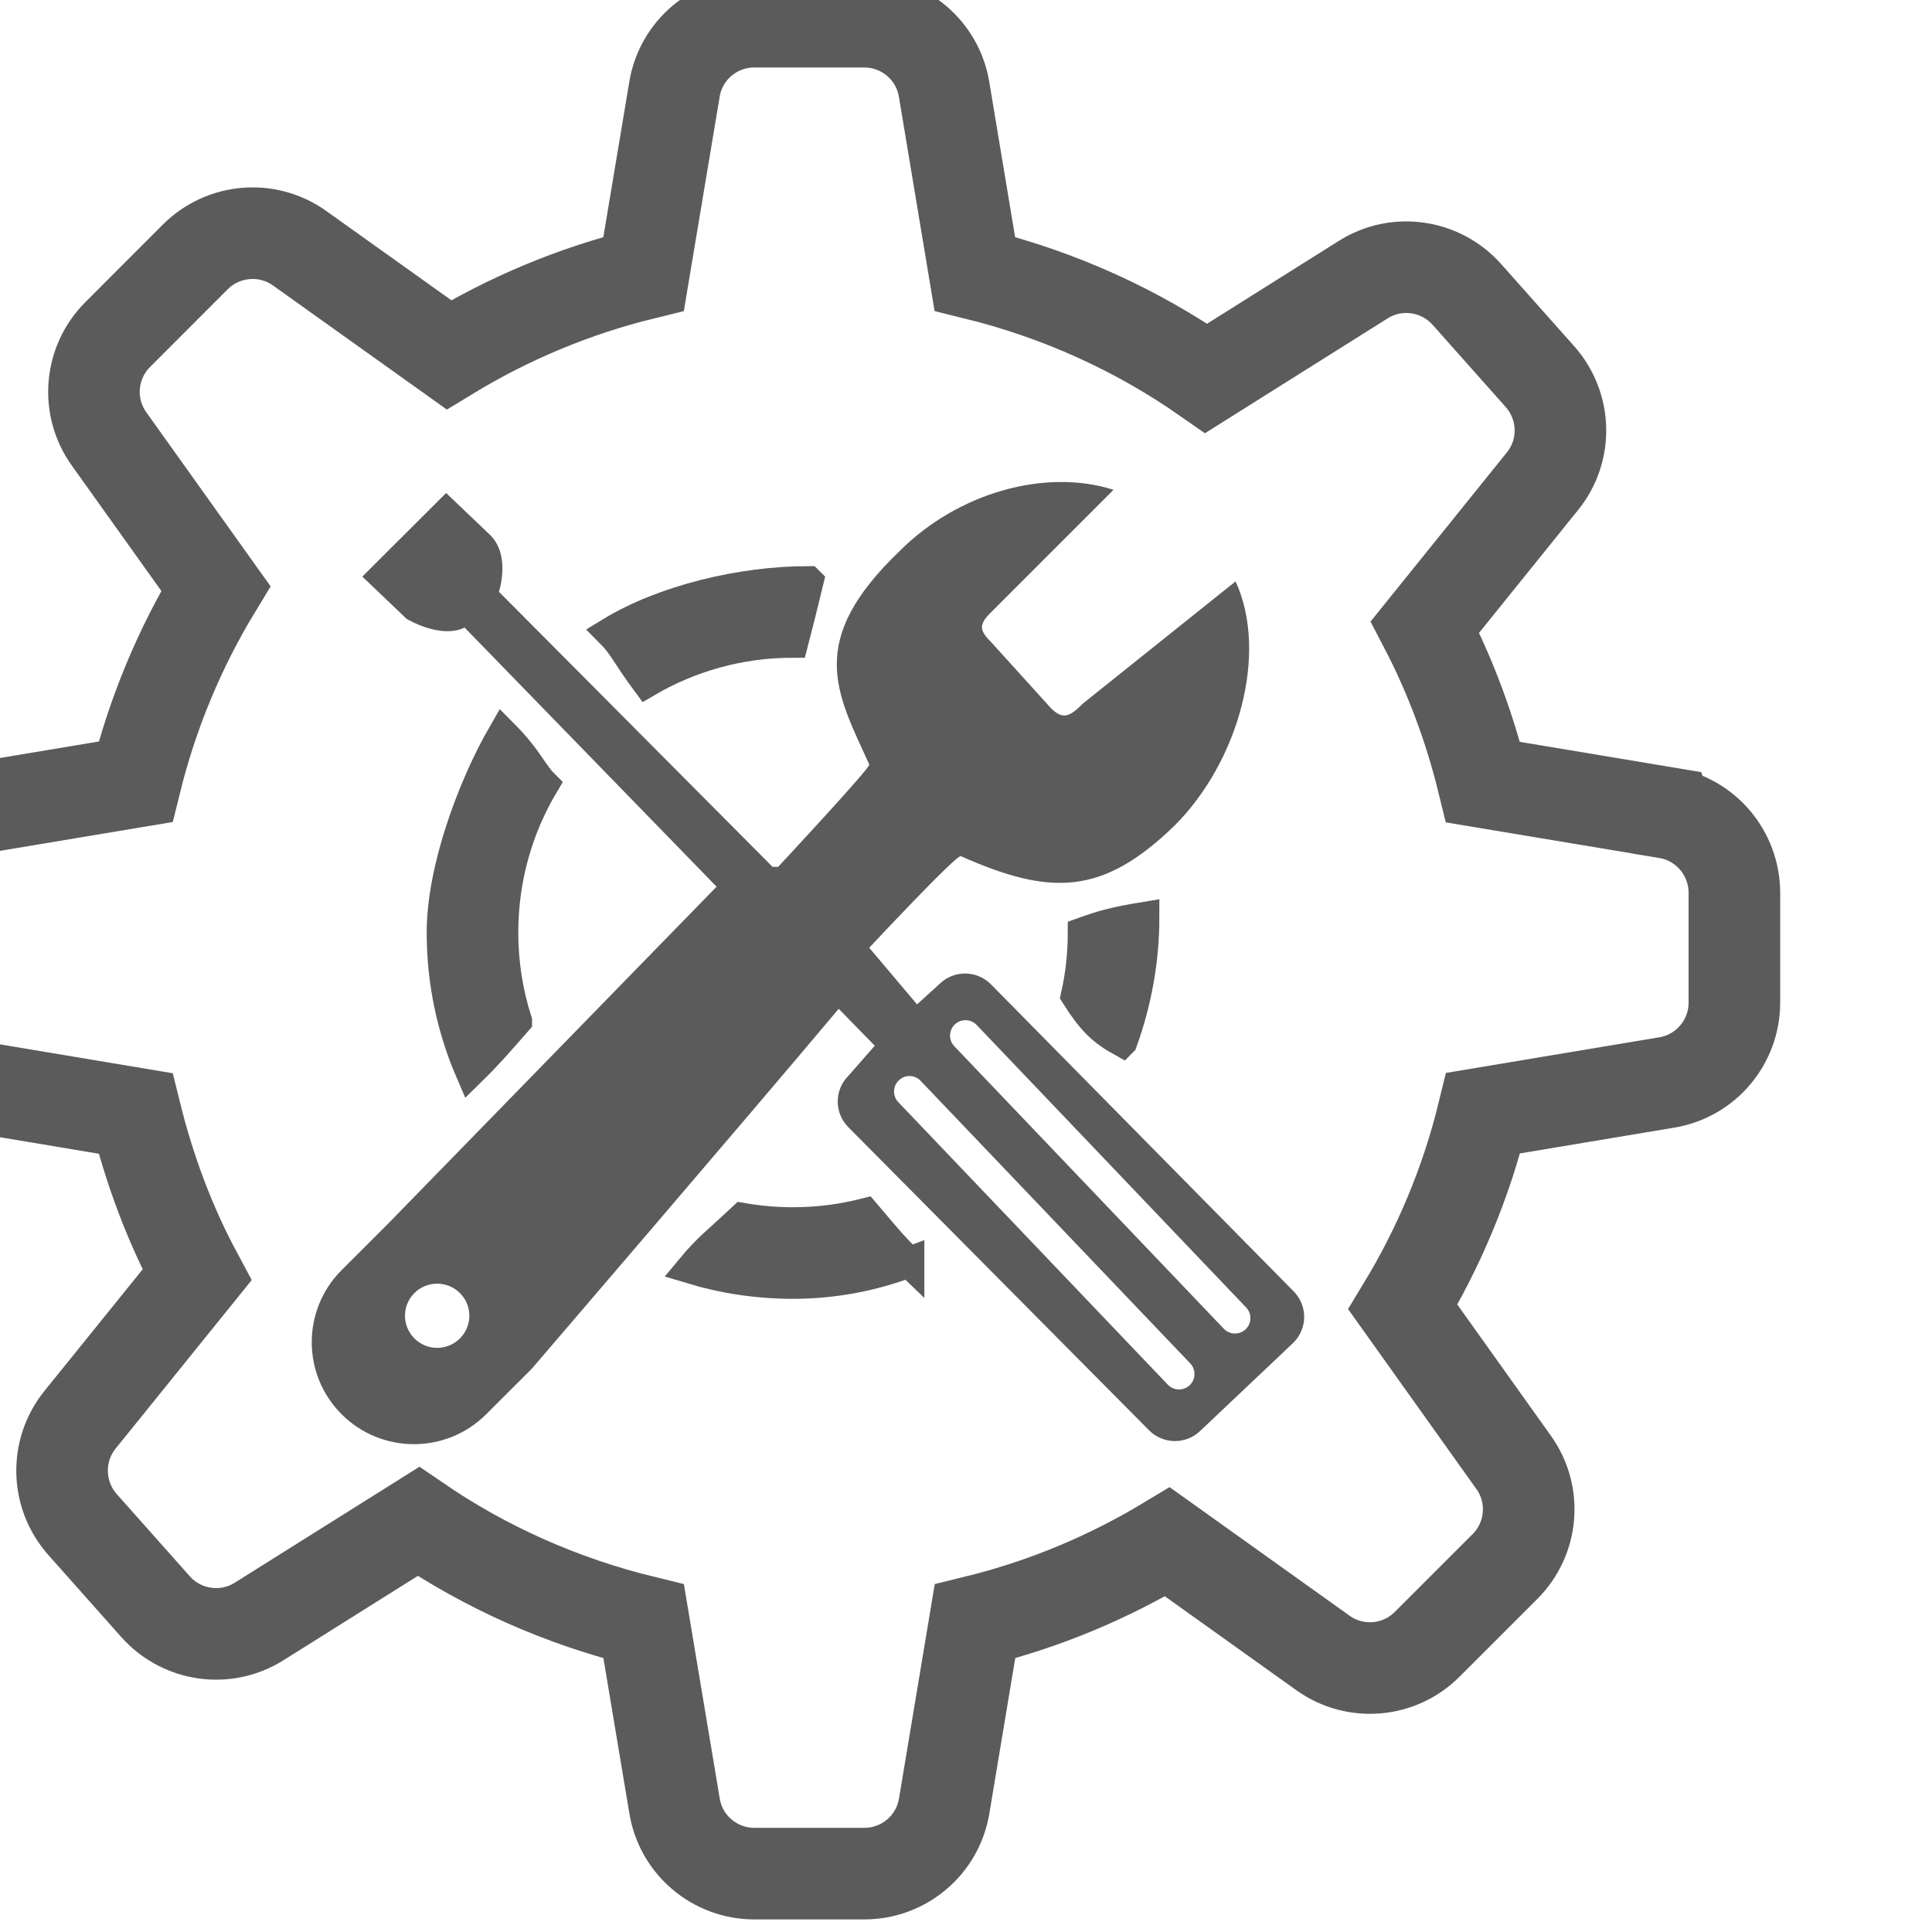 <?xml version="1.0" encoding="UTF-8"?>
<svg width="16.845mm" height="16.844mm" version="1.1" viewBox="0 0 16.845 16.844" xmlns="http://www.w3.org/2000/svg">
 <g transform="translate(220.48 -78.534)">
  <g transform="matrix(3.597 0 0 3.597 -247.08 -86.822)">
   <g transform="matrix(.074 0 0 .074 71.655 54.627)" stroke="#5b5b5b">
    <g transform="translate(-873.9 -117.94)" stroke="#5b5b5b">
     <g stroke="#5b5b5b">
      <path d="m60.111 27.583-6.009-1.002c-0.437-1.785-1.074-3.493-1.903-5.083l3.845-4.77c0.82-1.008 0.783-2.458-0.08-3.432l-2.391-2.689c-0.865-0.972-2.302-1.178-3.398-0.486l-5.14 3.232c-2.26-1.579-4.821-2.746-7.582-3.423l-1.006-6.041c-0.21-1.278-1.317-2.218-2.618-2.218h-3.6c-1.297 0-2.407 0.94-2.614 2.218l-1.01 6.041c-2.283 0.56-4.425 1.462-6.379 2.651l-4.886-3.487c-1.053-0.754-2.5-0.636-3.42 0.281l-2.544 2.546c-0.917 0.919-1.036 2.367-0.279 3.42l3.495 4.895c-1.177 1.939-2.07 4.069-2.63 6.333l-6.075 1.014c-1.276 0.211-2.218 1.319-2.218 2.618v3.597c0 1.3 0.942 2.408 2.218 2.619l6.075 1.016c0.46 1.86 1.126 3.64 2.013 5.289l-3.83 4.743c-0.815 1.008-0.782 2.459 0.081 3.433l2.389 2.688c0.866 0.973 2.303 1.178 3.399 0.485l5.214-3.273c2.206 1.507 4.701 2.619 7.379 3.273l1.011 6.045c0.207 1.278 1.318 2.217 2.614 2.217h3.6c1.301 0 2.408-0.938 2.618-2.217l1.008-6.045c2.254-0.551 4.369-1.438 6.305-2.605l5.092 3.637c1.052 0.754 2.499 0.638 3.417-0.283l2.547-2.546c0.917-0.917 1.04-2.362 0.279-3.419l-3.624-5.082c1.18-1.945 2.078-4.077 2.633-6.351l6.01-1.004c1.28-0.211 2.217-1.319 2.217-2.619v-3.597c-5e-3 -1.301-0.942-2.409-2.223-2.619z" fill="none" stroke="#5b5b5b" stroke-miterlimit="10" stroke-width="3"/>
     </g>
    </g>
    <path d="m-851.45-83.535c-0.293-0.914-0.451-1.888-0.451-2.9 0-1.772 0.485-3.431 1.33-4.851-0.381-0.381-0.529-0.848-1.33-1.649-0.975 1.689-2 4.409-2 6.5 0 1.615 0.333 3.152 0.934 4.547 0.58-0.568 1.018-1.077 1.517-1.647zm19.83 0.674c0.465-1.288 0.719-2.663 0.719-4.074-0.906 0.149-1.313 0.253-2 0.5 0 0.71-0.078 1.402-0.227 2.068 0.508 0.8 0.85 1.142 1.508 1.506zm-6.98 7.227c-1.192 0.451-2.469 0.699-3.801 0.699-1.161 0-2.281-0.172-3.337-0.491 0.558-0.673 0.876-0.891 1.684-1.651 0.536 0.093 1.089 0.142 1.653 0.142 0.816 0 1.607-0.104 2.363-0.296 0.633 0.741 0.879 1.062 1.438 1.597zm-3.301-22.301c-2.188 0-4.734 0.611-6.475 1.672 0.422 0.423 0.537 0.755 1.182 1.624 1.406-0.824 3.044-1.296 4.793-1.296 0.187-0.719 0.288-1.125 0.5-2z" fill="#5b5b5b" stroke="#5b5b5b"/>
    <path d="m-837.61-84.742c0.465-0.465 1.221-0.465 1.686 0l9.916 10.057c0.467 0.465 0.467 1.219 0 1.684l-3.039 2.877c-0.467 0.465-1.221 0.465-1.688 0l-9.852-9.93c-0.467-0.466-0.467-1.219 0-1.686l0.863-0.986-1.181-1.209c-2.938 3.5-10.055 11.791-10.055 11.791l-1.494 1.492c-1.307 1.304-3.425 1.304-4.732 0-1.307-1.305-1.307-3.42 0-4.725l1.494-1.492 10.787-11.066-8.255-8.488c-0.794 0.386-1.9-0.286-1.9-0.286l-1.449-1.383 2.744-2.739 1.449 1.383c0.675 0.673 0.281 1.853 0.281 1.853l8.963 9.01 0.182 1e-3s3.032-3.252 2.987-3.352c-1.075-2.36-2.097-4.035 1-7 1.898-1.895 4.754-2.713 7-2l-4 4c-0.414 0.412-0.414 0.588 0 1l1.945 2.148c0.41 0.413 0.639 0.265 1.053-0.147l5-4c1.086 2.363 0.09 5.913-2 8-2.371 2.304-4.082 2.295-7 1-0.141-0.061-3 3-3 3l1.566 1.855zm-15.703 10.118c-0.411-0.41-1.079-0.41-1.49 0-0.412 0.41-0.412 1.076 0 1.487 0.411 0.411 1.079 0.411 1.49 0 0.412-0.411 0.412-1.077 0-1.487zm25.031 1.178c0.197 0.196 0.518 0.196 0.715 0 0.197-0.197 0.197-0.517 0-0.714l-8.828-9.255c-0.197-0.196-0.518-0.196-0.715 0-0.197 0.197-0.197 0.518 0 0.715zm-10.662-8.137c-0.197 0.196-0.197 0.518 0 0.715l8.828 9.254c0.199 0.197 0.518 0.197 0.717 0 0.197-0.196 0.197-0.518 0-0.715l-8.83-9.254c-0.197-0.2-0.518-0.2-0.715 0z" fill="#5b5b5b" stroke-width="0"/>
   </g>
  </g>
 </g>
</svg>

